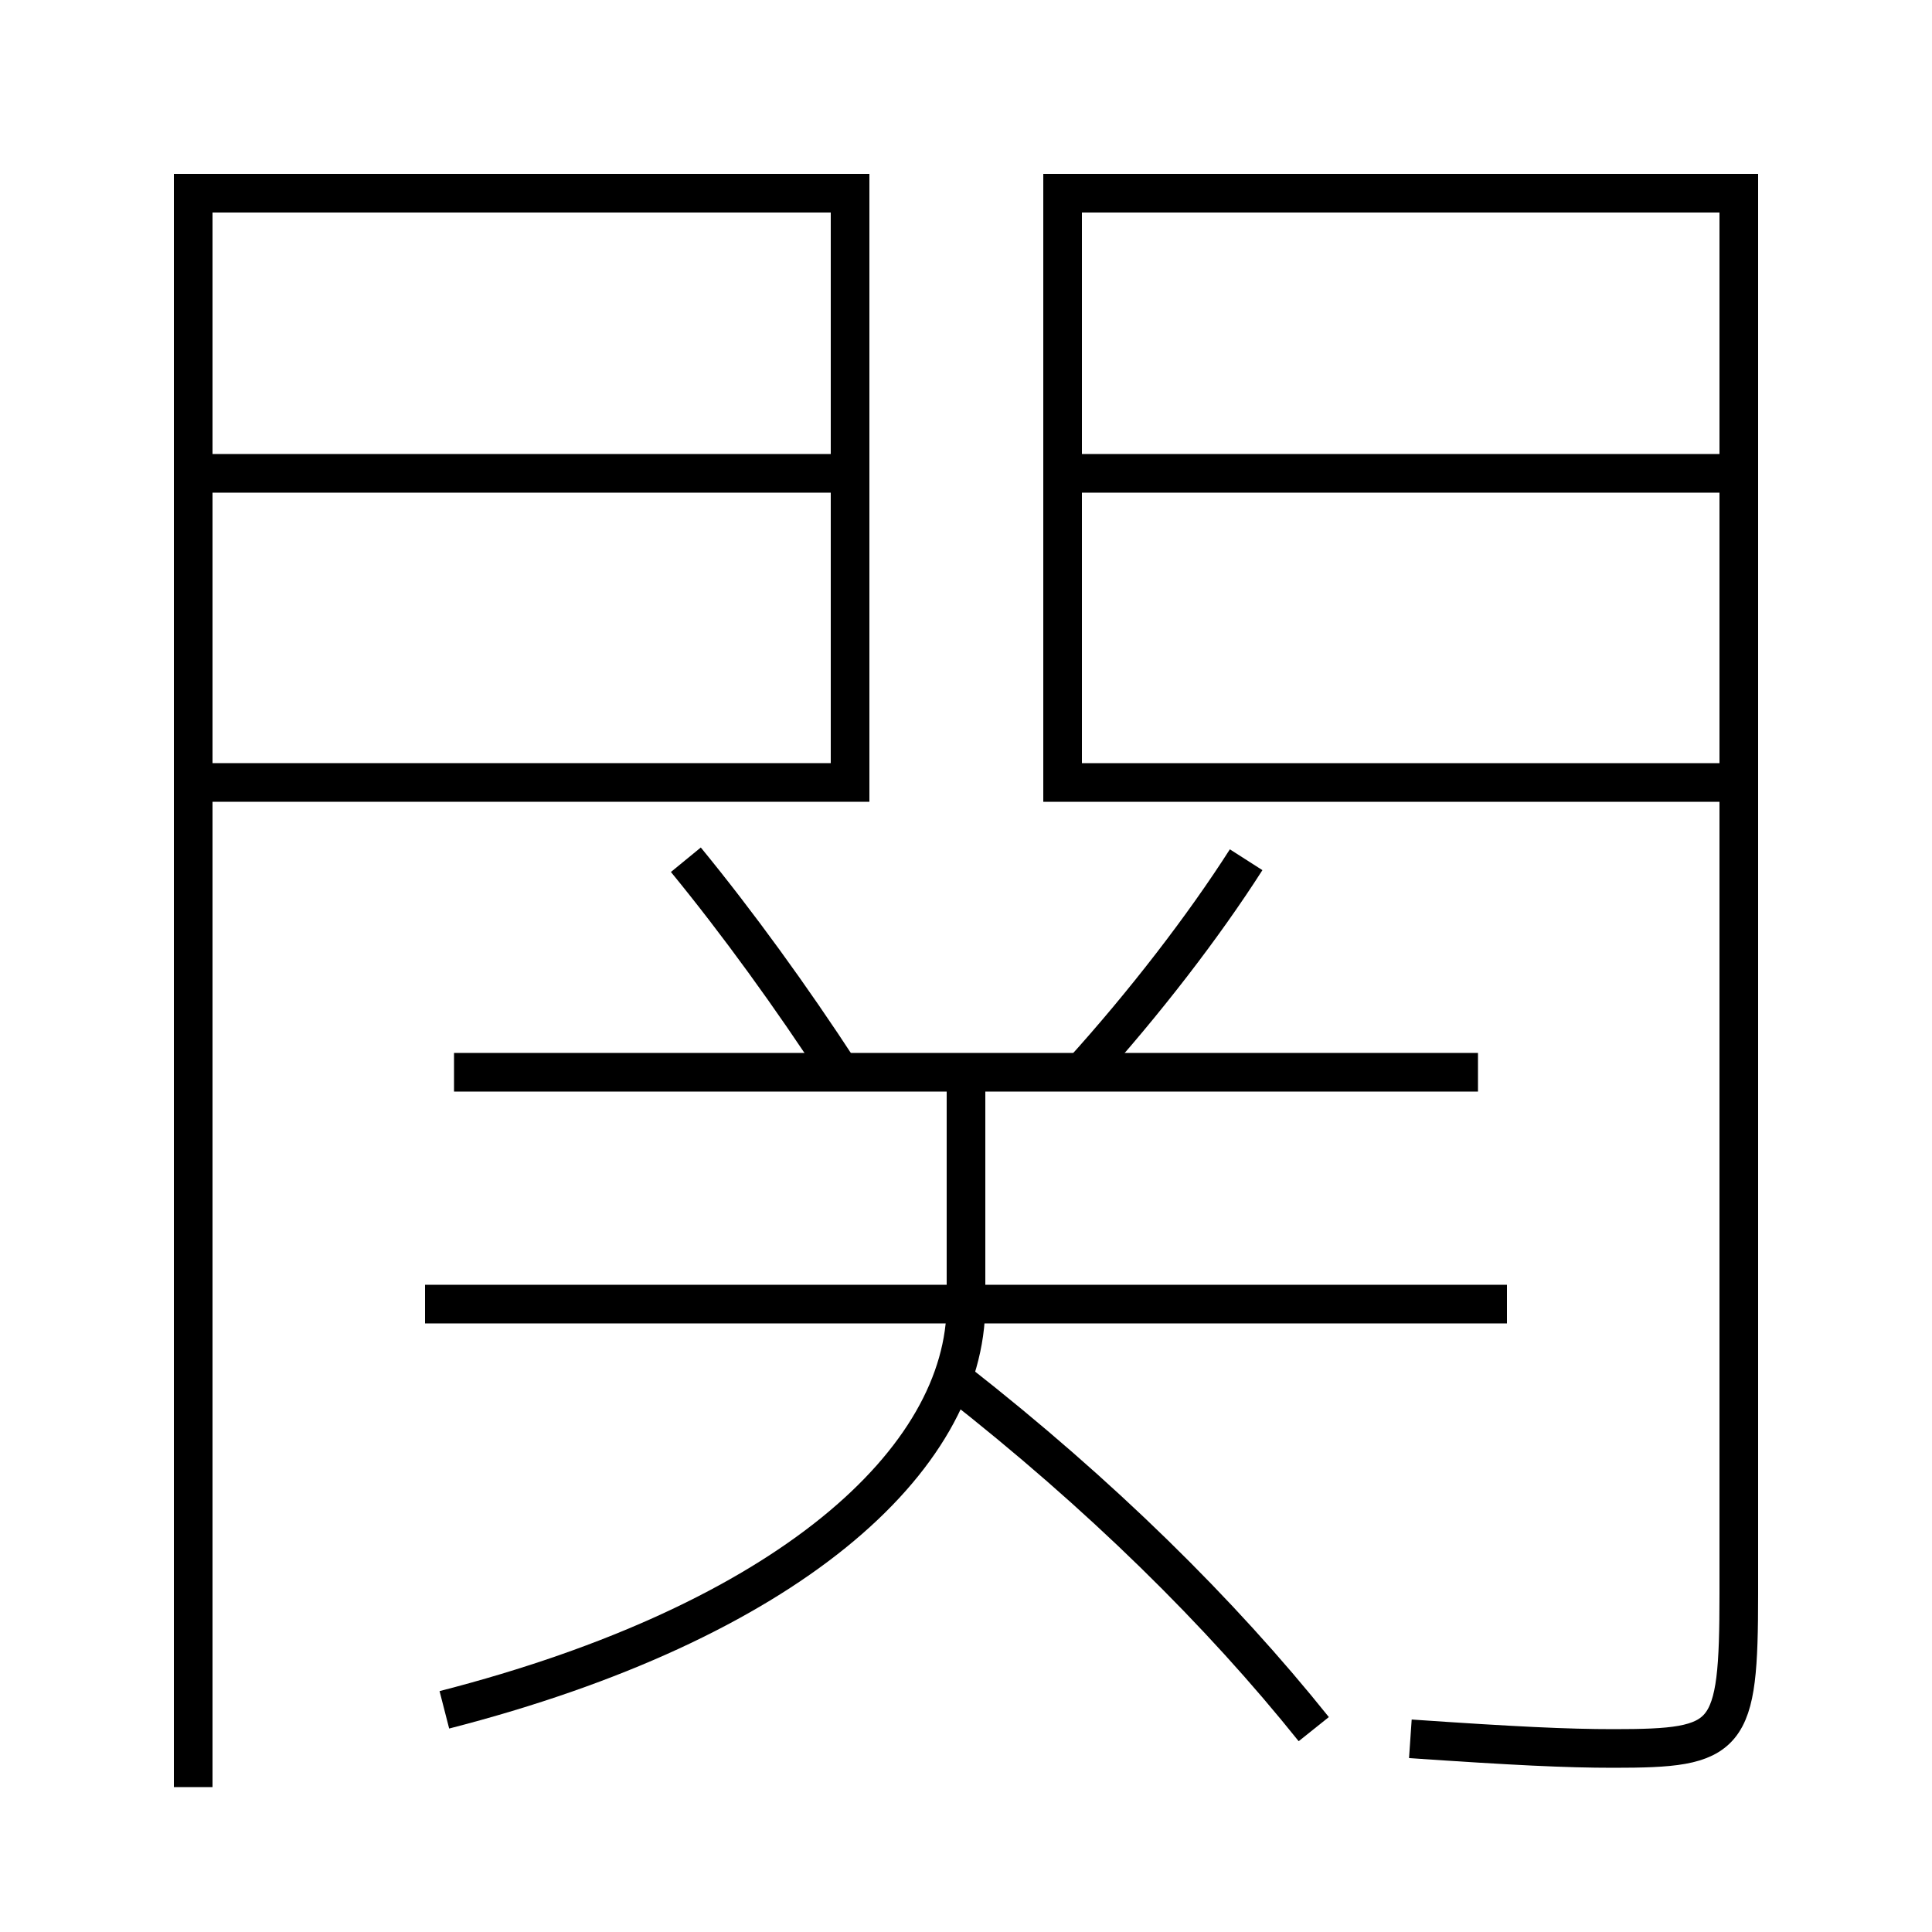 <?xml version='1.0' encoding='utf-8'?>
<svg xmlns="http://www.w3.org/2000/svg" height="100px" version="1.0" viewBox="0 0 100 100" width="100px" x="0px" y="0px">
<line fill="none" stroke="#000000" stroke-width="2" x1="76.5" x2="23.5" y1="55.5" y2="55.5" /><line fill="none" stroke="#000000" stroke-width="2" x1="78" x2="22" y1="67.5" y2="67.5" /><line fill="none" stroke="#000000" stroke-width="2" x1="56" x2="89" y1="24.5" y2="24.5" /><line fill="none" stroke="#000000" stroke-width="2" x1="43" x2="11" y1="24.5" y2="24.5" /><polyline fill="none" points="10,92.5 10,10 44,10 44,40.5 11,40.5" stroke="#000000" stroke-width="2" /><path d="M23,88.5 c17.745,-4.557 27,-12.911 27,-21 v-12.0" fill="none" stroke="#000000" stroke-width="2" /><path d="M43.5,55.5 c-2.549,-3.911 -5.327,-7.739 -8,-11" fill="none" stroke="#000000" stroke-width="2" /><path d="M56,55.5 c3.248,-3.591 6.291,-7.546 8.5,-11" fill="none" stroke="#000000" stroke-width="2" /><path d="M68,89.5 c-4.844,-6.05 -11.027,-12.15 -18.5,-18" fill="none" stroke="#000000" stroke-width="2" /><path d="M73,90 c5.385,0.371 8.107,0.5 10.5,0.5 c6.027,0 6.5,-0.449 6.5,-8 V10.0 h-35.0 v30.5 h34.0" fill="none" stroke="#000000" stroke-width="2" /></svg>